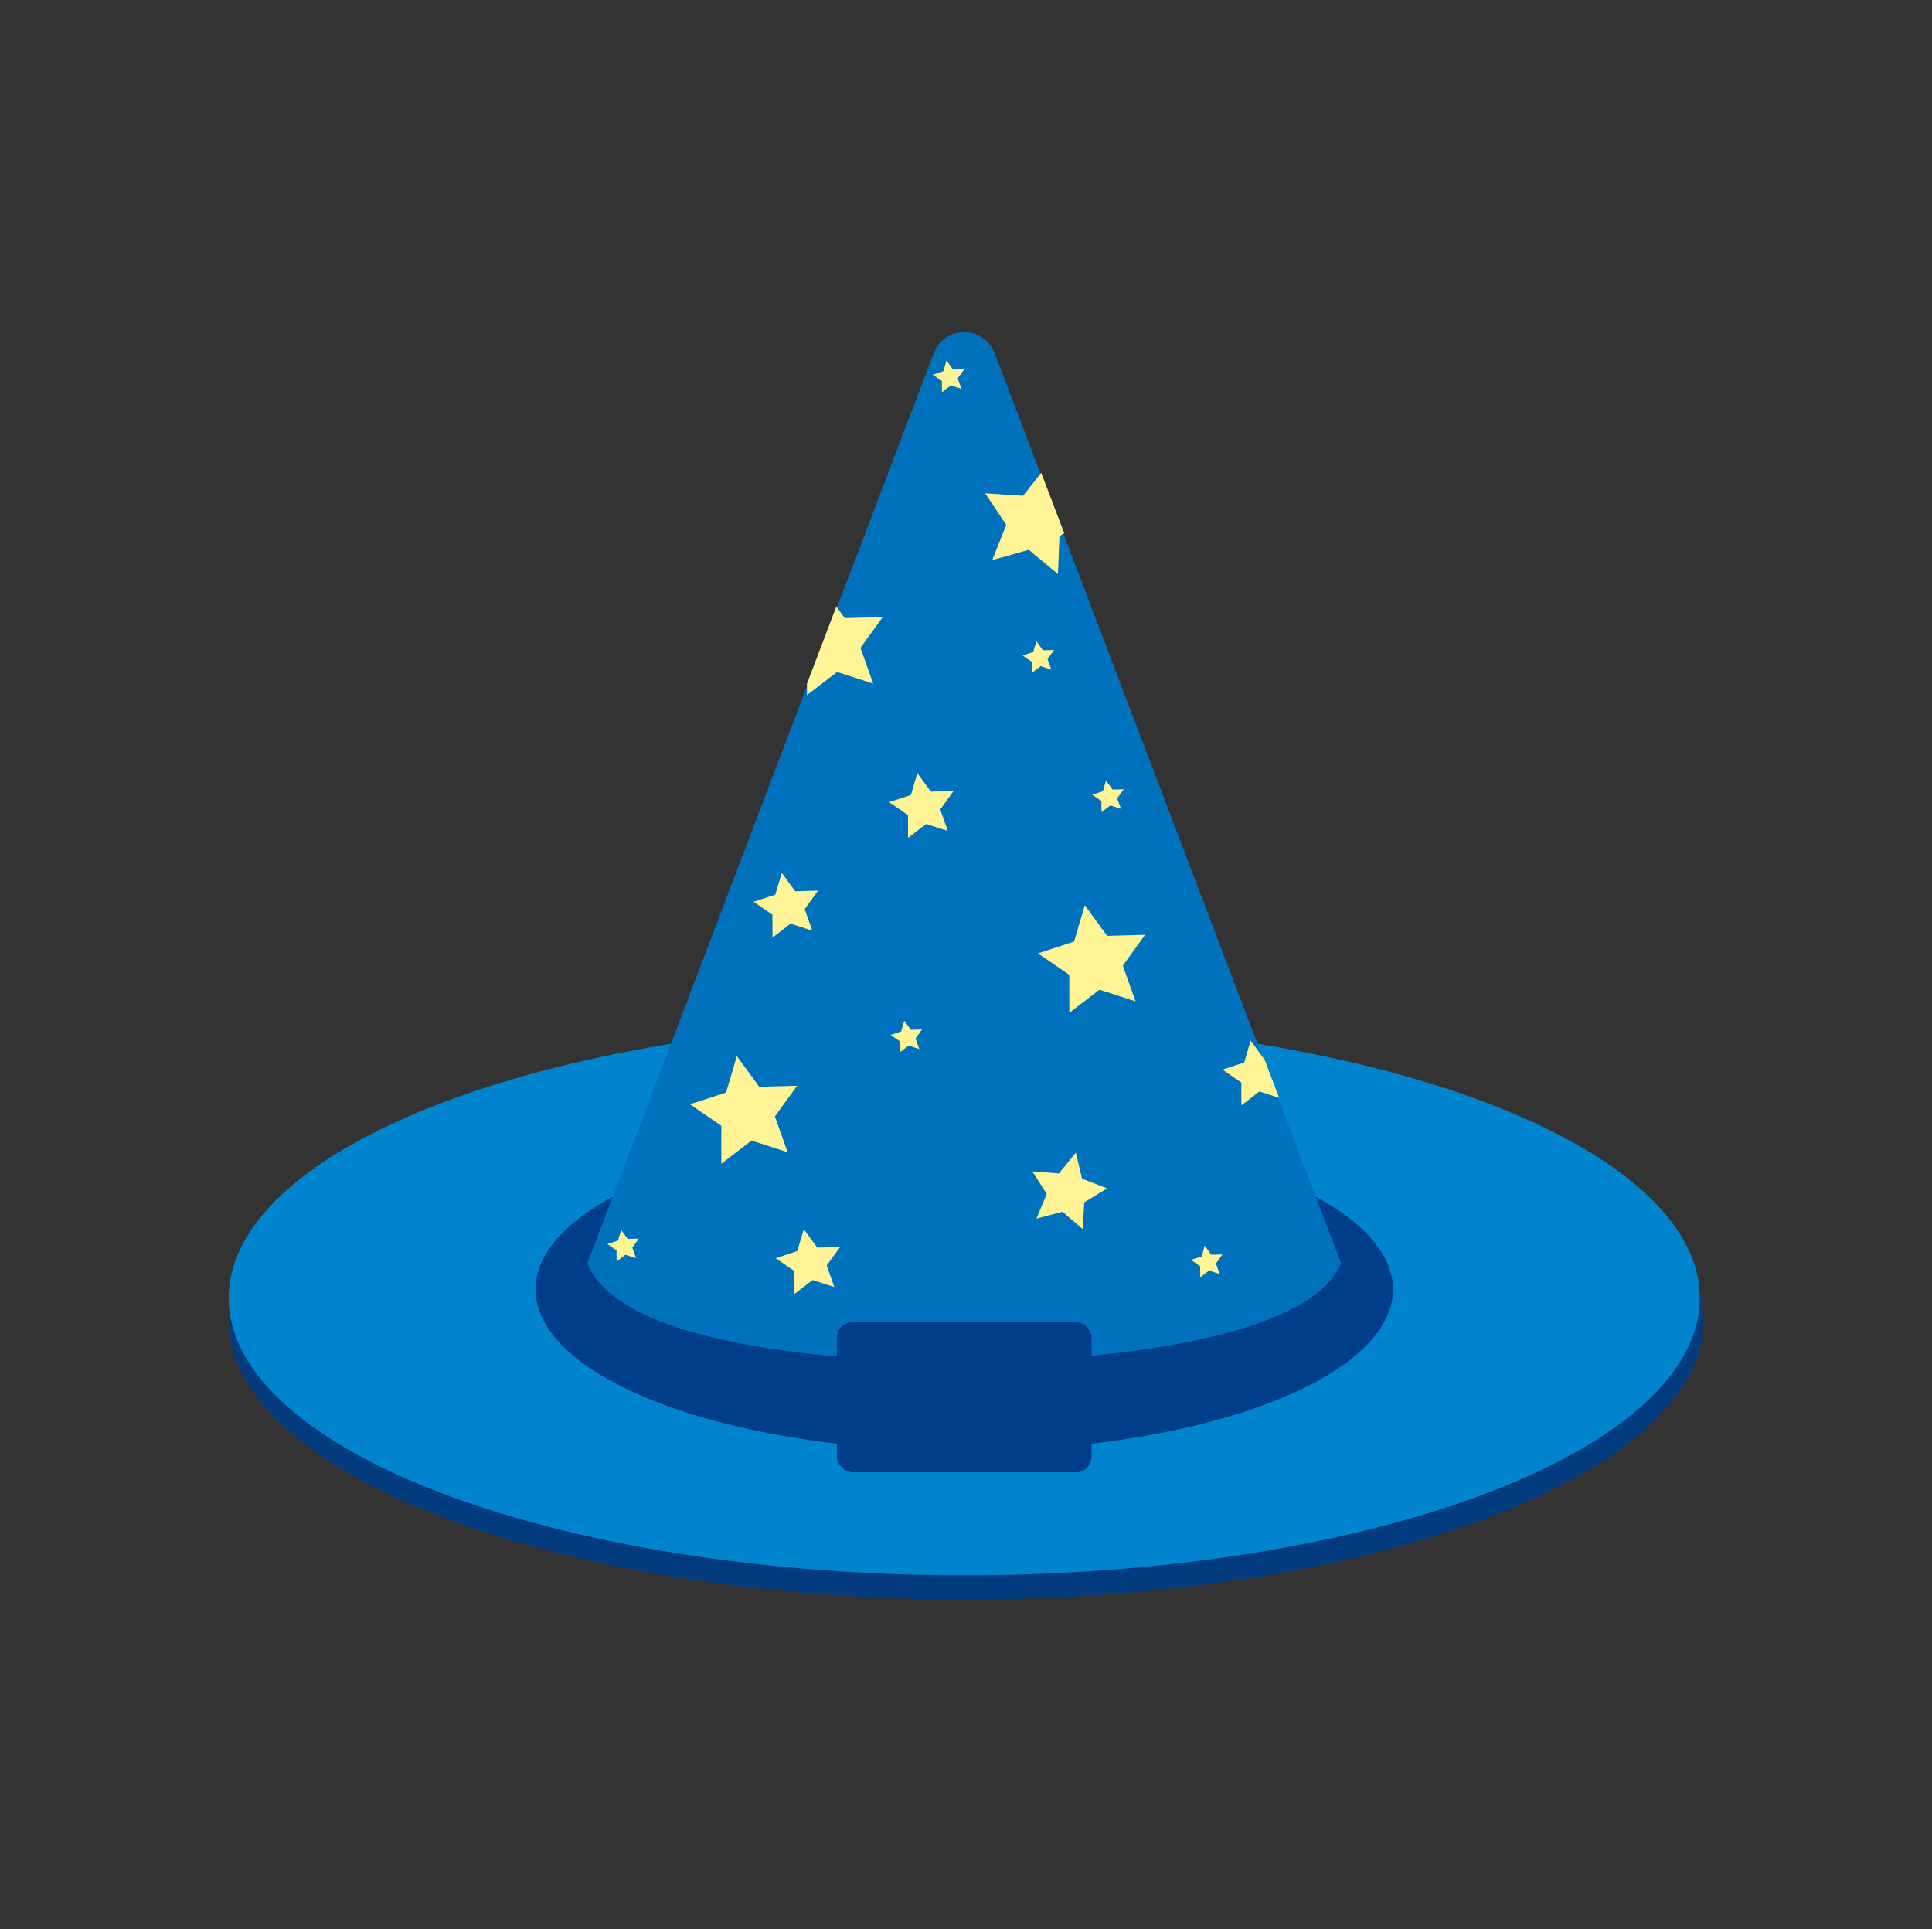 <svg xmlns="http://www.w3.org/2000/svg" xmlns:xlink="http://www.w3.org/1999/xlink" viewBox="0 0 671 670">
  <rect x="0" y="0" width="671" height="670" fill="#333333" stroke="none"/>
  <defs>
    <style>
      .a {
        fill: none;
      }

      .b {
        fill: #033b7f;
      }

      .c {
        fill: #0084ce;
      }

      .d {
        fill: #003e89;
      }

      .e {
        fill: #0071bc;
      }

      .f {
        clip-path: url(#a);
      }

      .g {
        fill: #fff597;
      }
    </style>
    <clipPath id="a">
      <path class="a" d="M324.28,121.81,203.38,439.42C215.43,470,300.9,473.8,334.89,473.8s119-5,131.5-34.38L345.49,121.81A11.35,11.35,0,0,0,324.28,121.81Z"/>
    </clipPath>
  </defs>
  <title>logo копия</title>
  <g>
    <ellipse class="b" cx="335.5" cy="458.7" rx="256.07" ry="96.8"/>
    <ellipse class="c" cx="334.89" cy="450.8" rx="255.46" ry="96.3"/>
    <ellipse class="d" cx="334.89" cy="447.78" rx="148.92" ry="56.14"/>
    <path class="e" d="M324.33,122.6,204,438.75C216,469.24,301.06,473,334.89,473s118.4-5,130.9-34.23L345.44,122.6A11.29,11.29,0,0,0,324.33,122.6Z"/>
    <rect class="d" x="290.67" y="459.16" width="88.43" height="52.15" rx="5.38" ry="5.38"/>
    <g class="f">
      <polygon class="g" points="273.54 400.16 260.99 396.11 250.54 404.15 250.52 390.96 239.65 383.51 252.18 379.41 255.91 366.77 263.68 377.42 276.86 377.06 269.13 387.74 273.54 400.16"/>
      <polygon class="g" points="329.21 288.6 321.66 286.17 315.37 291 315.36 283.07 308.81 278.58 316.36 276.12 318.6 268.5 323.28 274.92 331.21 274.7 326.56 281.13 329.21 288.6"/>
      <polygon class="g" points="319.26 364.33 315.57 363.13 312.49 365.5 312.49 361.62 309.29 359.43 312.98 358.22 314.07 354.5 316.36 357.64 320.23 357.53 317.96 360.67 319.26 364.33"/>
      <polygon class="g" points="376.06 426.88 368.98 420.82 359.97 423.22 363.55 414.62 358.49 406.79 367.77 407.53 373.65 400.3 375.81 409.36 384.51 412.72 376.56 417.58 376.06 426.88"/>
      <polygon class="g" points="394.39 347.76 381.84 343.71 371.39 351.75 371.37 338.56 360.5 331.11 373.03 327.01 376.76 314.37 384.52 325.02 397.7 324.66 389.97 335.34 394.39 347.76"/>
      <polygon class="g" points="367.43 199.38 357.29 190.95 344.6 194.53 349.48 182.28 342.16 171.32 355.32 172.18 363.48 161.83 366.73 174.6 379.1 179.17 367.95 186.21 367.43 199.38"/>
      <polygon class="g" points="303.27 237.41 290.72 233.36 280.27 241.4 280.25 228.22 269.38 220.76 281.91 216.67 285.64 204.02 293.4 214.67 306.58 214.31 298.85 224.99 303.27 237.41"/>
      <polygon class="g" points="289.77 446.98 282.22 444.54 275.93 449.38 275.92 441.44 269.38 436.96 276.92 434.49 279.16 426.88 283.84 433.29 291.77 433.08 287.12 439.5 289.77 446.98"/>
      <polygon class="g" points="444.97 381.5 437.42 379.06 431.13 383.89 431.12 375.96 424.57 371.47 432.12 369.01 434.36 361.39 439.04 367.81 446.97 367.59 442.32 374.02 444.97 381.5"/>
      <polygon class="g" points="365.13 232.53 361.44 231.34 358.36 233.7 358.36 229.83 355.16 227.63 358.85 226.43 359.94 222.71 362.23 225.84 366.1 225.74 363.83 228.88 365.13 232.53"/>
      <polygon class="g" points="389.31 280.9 385.62 279.71 382.55 282.07 382.54 278.2 379.34 276 383.03 274.8 384.13 271.08 386.41 274.21 390.29 274.11 388.01 277.25 389.31 280.9"/>
      <polygon class="g" points="333.91 135.04 330.22 133.84 327.15 136.21 327.14 132.33 323.94 130.14 327.63 128.93 328.73 125.21 331.01 128.35 334.89 128.24 332.61 131.38 333.91 135.04"/>
      <polygon class="g" points="282.13 323.22 274.57 320.78 268.29 325.62 268.27 317.68 261.73 313.19 269.27 310.73 271.51 303.12 276.19 309.53 284.12 309.31 279.47 315.74 282.13 323.22"/>
      <polygon class="g" points="423.6 442.46 419.91 441.26 416.83 443.63 416.83 439.75 413.63 437.56 417.32 436.35 418.41 432.63 420.7 435.77 424.57 435.66 422.3 438.8 423.6 442.46"/>
      <polygon class="g" points="220.9 436.96 217.21 435.77 214.14 438.13 214.13 434.25 210.94 432.06 214.62 430.86 215.72 427.14 218 430.27 221.88 430.16 219.61 433.31 220.9 436.96"/>
    </g>
  </g>
</svg>
